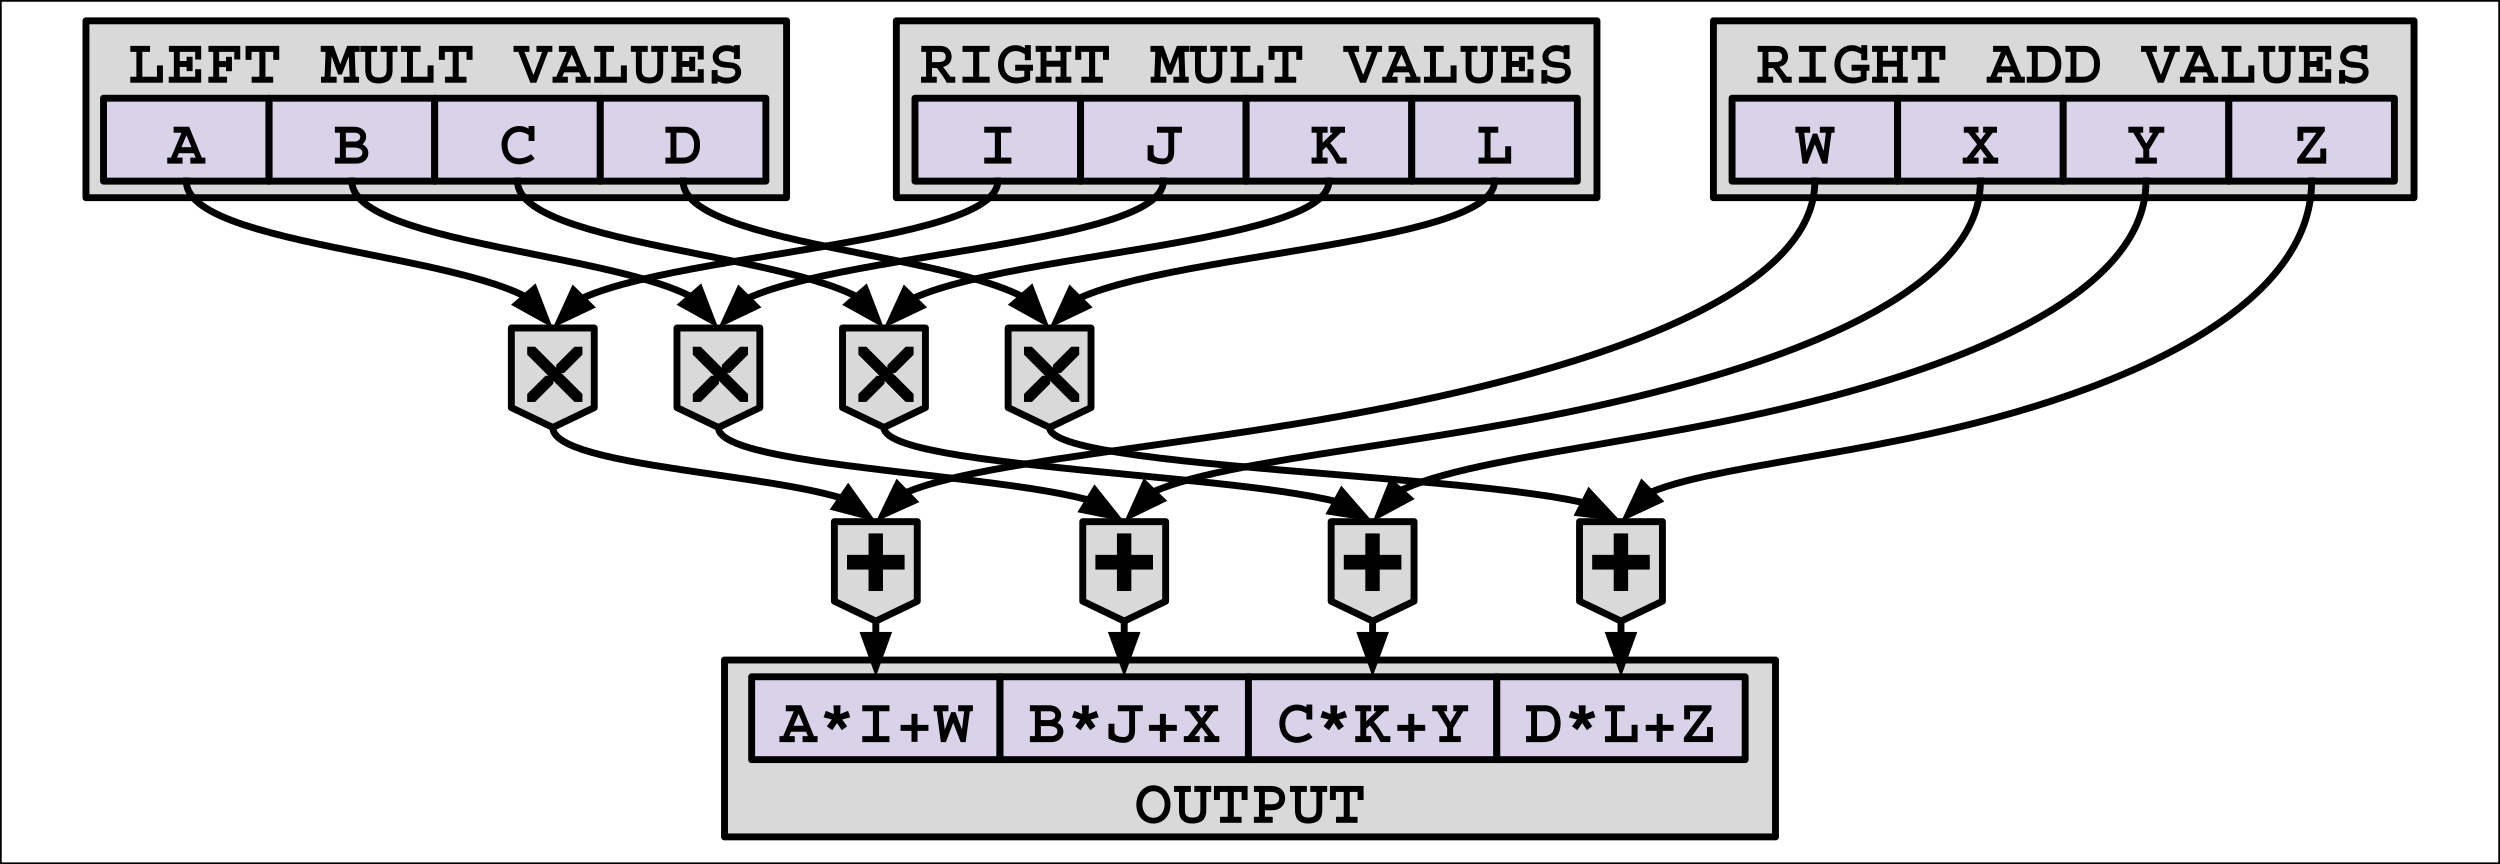 <svg version="1.1" viewBox="0.0 0.0 723.874 250.205" fill="none" stroke="none" stroke-linecap="square" stroke-miterlimit="10" xmlns:xlink="http://www.w3.org/1999/xlink" xmlns="http://www.w3.org/2000/svg"><rect x="0.0" y="0.0" width="723.874" height="250.205" fill="#808080" stroke="none"/><clipPath id="p.0"><path d="m0 0l723.874 0l0 250.205l-723.874 0l0 -250.205z" clip-rule="nonzero"/></clipPath><g clip-path="url(#p.0)"><path fill="#000000" fill-opacity="0.0" d="m0 0l723.874 0l0 250.205l-723.874 0z" fill-rule="evenodd"/><path fill="#ffffff" d="m0 0l723.874 0l0 250.205l-723.874 0z" fill-rule="evenodd"/><path stroke="#000000" stroke-width="1.0" stroke-linejoin="round" stroke-linecap="butt" d="m0 0l723.874 0l0 250.205l-723.874 0z" fill-rule="evenodd"/><path fill="#d9d9d9" d="m209.78 191.113l304.315 0l0 51.213l-304.315 0z" fill-rule="evenodd"/><path stroke="#000000" stroke-width="2.0" stroke-linejoin="round" stroke-linecap="butt" d="m209.78 191.113l304.315 0l0 51.213l-304.315 0z" fill-rule="evenodd"/><path fill="#000000" d="m338.918 232.933q0 1.766 -0.719 3.016q-0.703 1.25 -1.844 1.891q-1.141 0.625 -2.359 0.625q-1.344 0 -2.484 -0.656q-1.141 -0.656 -1.812 -1.906q-0.672 -1.25 -0.672 -2.938q0 -1.531 0.625 -2.812q0.641 -1.297 1.766 -2.031q1.141 -0.75 2.578 -0.75q1.453 0 2.578 0.766q1.125 0.766 1.734 2.031q0.609 1.266 0.609 2.766zm-4.922 3.844q1.0 0 1.719 -0.547q0.734 -0.562 1.109 -1.469q0.391 -0.906 0.391 -1.906q0 -0.938 -0.391 -1.797q-0.375 -0.875 -1.109 -1.406q-0.734 -0.547 -1.75 -0.547q-0.906 0 -1.641 0.531q-0.734 0.531 -1.141 1.406q-0.406 0.859 -0.406 1.875q0 1.031 0.391 1.922q0.391 0.891 1.125 1.422q0.75 0.516 1.703 0.516zm10.819 -7.469l-1.719 0l0 5.344q0 1.109 0.531 1.594q0.531 0.484 1.656 0.484q1.25 0 1.766 -0.547q0.516 -0.547 0.516 -1.859l0 -5.016l-1.75 0l0 -1.734l4.891 0l0 1.734l-1.422 0l0 5.406q0 0.922 -0.281 1.672q-0.281 0.734 -0.797 1.188q-0.516 0.453 -1.359 0.672q-0.828 0.219 -1.547 0.219q-1.062 0 -1.781 -0.25q-0.703 -0.25 -1.219 -0.766q-0.922 -0.859 -0.922 -2.938l0 -5.203l-1.453 0l0 -1.734l4.891 0l0 1.734zm16.428 2.328l-1.734 0l0 -2.328l-2.266 0l0 7.203l2.25 0l0 1.734l-6.234 0l0 -1.734l2.234 0l0 -7.203l-2.266 0l0 2.328l-1.734 0l0 -4.062l9.75 0l0 4.062zm10.866 -0.469q0 1.0 -0.484 1.781q-0.469 0.781 -1.297 1.219q-0.828 0.438 -1.828 0.438l-2.25 0l0 1.906l2.266 0l0 1.734l-5.453 0l0 -1.734l1.469 0l0 -7.203l-1.453 0l0 -1.734l4.922 0q1.938 0 3.016 0.953q1.094 0.953 1.094 2.641zm-1.719 -0.047q0 -0.828 -0.609 -1.312q-0.609 -0.5 -1.781 -0.5l-1.75 0l0 3.562l1.938 0q2.203 0 2.203 -1.75zm8.006 -1.812l-1.719 0l0 5.344q0 1.109 0.531 1.594q0.531 0.484 1.656 0.484q1.25 0 1.766 -0.547q0.516 -0.547 0.516 -1.859l0 -5.016l-1.75 0l0 -1.734l4.891 0l0 1.734l-1.422 0l0 5.406q0 0.922 -0.281 1.672q-0.281 0.734 -0.797 1.188q-0.516 0.453 -1.359 0.672q-0.828 0.219 -1.547 0.219q-1.062 0 -1.781 -0.25q-0.703 -0.25 -1.219 -0.766q-0.922 -0.859 -0.922 -2.938l0 -5.203l-1.453 0l0 -1.734l4.891 0l0 1.734zm16.428 2.328l-1.734 0l0 -2.328l-2.266 0l0 7.203l2.25 0l0 1.734l-6.234 0l0 -1.734l2.234 0l0 -7.203l-2.266 0l0 2.328l-1.734 0l0 -4.062l9.75 0l0 4.062z" fill-rule="nonzero"/><path fill="#d9d9d9" d="m259.535 6.029l202.866 0l0 51.213l-202.866 0z" fill-rule="evenodd"/><path stroke="#000000" stroke-width="2.0" stroke-linejoin="round" stroke-linecap="butt" d="m259.535 6.029l202.866 0l0 51.213l-202.866 0z" fill-rule="evenodd"/><path fill="#000000" d="m275.54 16.418q0 1.125 -0.641 1.891q-0.625 0.766 -1.844 1.062l2.156 2.844l1.391 0l0 1.734l-2.5 0q-0.422 -0.953 -1.125 -1.922l-1.672 -2.312l-1.438 0l0 2.5l1.375 0l0 1.734l-4.562 0l0 -1.734l1.469 0l0 -7.203l-1.391 0l0 -1.734l5.328 0q1.781 0 2.609 0.922q0.844 0.906 0.844 2.219zm-1.703 0.016q0 -0.719 -0.406 -1.062q-0.406 -0.359 -1.172 -0.359l-2.391 0l0 2.969l1.797 0q1.094 0 1.625 -0.375q0.547 -0.391 0.547 -1.172zm12.725 -1.422l-3.016 0l0 7.203l3.016 0l0 1.734l-7.875 0l0 -1.734l3.078 0l0 -7.203l-3.078 0l0 -1.734l7.875 0l0 1.734zm10.178 -1.078l0 -0.859l1.734 0l0 4.359l-1.734 0l0 -1.719q-0.875 -0.547 -1.453 -0.734q-0.562 -0.203 -1.219 -0.203q-0.938 0 -1.703 0.484q-0.766 0.484 -1.203 1.375q-0.438 0.875 -0.438 2.047q0 1.781 0.922 2.781q0.922 0.984 2.688 0.984q0.594 0 0.969 -0.031q0.391 -0.047 1.281 -0.281l0 -1.656l-2.641 0l0 -1.734l5.172 0l0 1.734l-0.828 0l0 2.734q-2.328 0.953 -3.953 0.953q-1.516 0 -2.734 -0.672q-1.219 -0.672 -1.922 -1.891q-0.703 -1.219 -0.703 -2.844q0 -1.656 0.656 -2.953q0.672 -1.297 1.828 -2.016q1.156 -0.719 2.594 -0.719q0.766 0 1.359 0.188q0.594 0.188 1.328 0.672zm7.741 1.078l-1.484 0l0 2.578l4.078 0l0 -2.578l-1.453 0l0 -1.734l4.578 0l0 1.734l-1.406 0l0 7.203l1.406 0l0 1.734l-4.578 0l0 -1.734l1.453 0l0 -2.891l-4.078 0l0 2.891l1.484 0l0 1.734l-4.609 0l0 -1.734l1.422 0l0 -7.203l-1.422 0l0 -1.734l4.609 0l0 1.734zm16.616 2.328l-1.734 0l0 -2.328l-2.266 0l0 7.203l2.25 0l0 1.734l-6.234 0l0 -1.734l2.234 0l0 -7.203l-2.266 0l0 2.328l-1.734 0l0 -4.062l9.75 0l0 4.062zm17.653 1.25l2.016 -5.312l3.641 0l0 1.734l-1.453 0l0.25 7.203l1.0 0l0 1.734l-4.453 0l0 -1.734l1.734 0l-0.266 -5.891l-1.969 5.25l-1.109 0l-1.891 -5.297l-0.297 5.938l1.766 0l0 1.734l-4.531 0l0 -1.734l1.031 0l0.297 -7.203l-1.406 0l0 -1.734l3.719 0l1.922 5.312zm10.694 -3.578l-1.719 0l0 5.344q0 1.109 0.531 1.594q0.531 0.484 1.656 0.484q1.25 0 1.766 -0.547q0.516 -0.547 0.516 -1.859l0 -5.016l-1.75 0l0 -1.734l4.891 0l0 1.734l-1.422 0l0 5.406q0 0.922 -0.281 1.672q-0.281 0.734 -0.797 1.188q-0.516 0.453 -1.359 0.672q-0.828 0.219 -1.547 0.219q-1.062 0 -1.781 -0.25q-0.703 -0.25 -1.219 -0.766q-0.922 -0.859 -0.922 -2.938l0 -5.203l-1.453 0l0 -1.734l4.891 0l0 1.734zm12.6 0l-2.234 0l0 7.203l4.234 0l0 -3.281l1.734 0l0 5.016l-9.453 0l0 -1.734l1.766 0l0 -7.203l-1.766 0l0 -1.734l5.719 0l0 1.734zm15.022 2.328l-1.734 0l0 -2.328l-2.266 0l0 7.203l2.25 0l0 1.734l-6.234 0l0 -1.734l2.234 0l0 -7.203l-2.266 0l0 2.328l-1.734 0l0 -4.062l9.75 0l0 4.062zm16.466 -2.328l-1.438 0l2.609 6.688l2.531 -6.688l-1.672 0l0 -1.734l4.609 0l0 1.734l-1.25 0l-3.391 8.938l-1.734 0l-3.484 -8.938l-1.375 0l0 -1.734l4.594 0l0 1.734zm16.694 7.203l1.047 0l0 1.734l-4.359 0l0 -1.734l1.562 0l-0.547 -1.266l-4.328 0l-0.547 1.266l1.609 0l0 1.734l-4.438 0l0 -1.734l1.094 0l3.047 -7.203l-2.297 0l0 -1.734l4.5 0l3.656 8.938zm-2.984 -3.0l-1.453 -3.453l-1.469 3.453l2.922 0zm10.772 -4.203l-2.234 0l0 7.203l4.234 0l0 -3.281l1.734 0l0 5.016l-9.453 0l0 -1.734l1.766 0l0 -7.203l-1.766 0l0 -1.734l5.719 0l0 1.734zm9.788 0l-1.719 0l0 5.344q0 1.109 0.531 1.594q0.531 0.484 1.656 0.484q1.25 0 1.766 -0.547q0.516 -0.547 0.516 -1.859l0 -5.016l-1.75 0l0 -1.734l4.891 0l0 1.734l-1.422 0l0 5.406q0 0.922 -0.281 1.672q-0.281 0.734 -0.797 1.188q-0.516 0.453 -1.359 0.672q-0.828 0.219 -1.547 0.219q-1.062 0 -1.781 -0.25q-0.703 -0.25 -1.219 -0.766q-0.922 -0.859 -0.922 -2.938l0 -5.203l-1.453 0l0 -1.734l4.891 0l0 1.734zm16.209 2.219l-1.734 0l0 -2.219l-4.469 0l0 2.656l1.984 0l0 -1.234l1.734 0l0 4.172l-1.734 0l0 -1.234l-1.984 0l0 2.844l4.469 0l0 -2.172l1.734 0l0 3.906l-9.391 0l0 -1.734l1.484 0l0 -7.203l-1.438 0l0 -1.734l9.344 0l0 3.953zm8.741 -3.734l0 -0.422l1.719 0l0 4.016l-1.719 0l0 -1.797q-1.094 -0.5 -2.031 -0.5q-1.016 0 -1.703 0.5q-0.672 0.5 -0.672 1.188q0 0.609 0.391 0.922q0.391 0.297 0.953 0.406q0.562 0.109 1.562 0.203l0.719 0.078q1.344 0.172 2.109 0.875q0.766 0.688 0.766 1.922q0 0.984 -0.562 1.734q-0.547 0.75 -1.516 1.172q-0.953 0.406 -2.156 0.406q-0.656 0 -1.25 -0.156q-0.594 -0.156 -1.344 -0.516l0 0.672l-1.719 0l0 -3.906l1.719 0l0 1.422q1.266 0.766 2.609 0.766q1.219 0 1.875 -0.406q0.656 -0.422 0.656 -1.188q0 -0.656 -0.516 -0.953q-0.516 -0.297 -1.766 -0.312q-2.094 -0.031 -3.188 -0.891q-1.094 -0.859 -1.094 -2.25q0 -0.875 0.516 -1.656q0.516 -0.797 1.438 -1.266q0.922 -0.484 2.109 -0.484q1.156 0 2.094 0.422z" fill-rule="nonzero"/><path fill="#d9d9d9" d="m24.89 6.029l202.866 0l0 51.213l-202.866 0z" fill-rule="evenodd"/><path stroke="#000000" stroke-width="2.0" stroke-linejoin="round" stroke-linecap="butt" d="m24.89 6.029l202.866 0l0 51.213l-202.866 0z" fill-rule="evenodd"/><path fill="#000000" d="m43.445 15.011l-2.234 0l0 7.203l4.234 0l0 -3.281l1.734 0l0 5.016l-9.453 0l0 -1.734l1.766 0l0 -7.203l-1.766 0l0 -1.734l5.719 0l0 1.734zm14.803 2.219l-1.734 0l0 -2.219l-4.469 0l0 2.656l1.984 0l0 -1.234l1.734 0l0 4.172l-1.734 0l0 -1.234l-1.984 0l0 2.844l4.469 0l0 -2.172l1.734 0l0 3.906l-9.391 0l0 -1.734l1.484 0l0 -7.203l-1.438 0l0 -1.734l9.344 0l0 3.953zm11.319 -0.016l-1.734 0l0 -2.203l-4.375 0l0 2.672l1.984 0l0 -1.234l1.719 0l0 4.172l-1.719 0l0 -1.203l-1.984 0l0 2.797l2.281 0l0 1.734l-5.406 0l0 -1.734l1.406 0l0 -7.203l-1.391 0l0 -1.734l9.219 0l0 3.938zm11.288 0.125l-1.734 0l0 -2.328l-2.266 0l0 7.203l2.25 0l0 1.734l-6.234 0l0 -1.734l2.234 0l0 -7.203l-2.266 0l0 2.328l-1.734 0l0 -4.062l9.75 0l0 4.062zm17.653 1.25l2.016 -5.312l3.641 0l0 1.734l-1.453 0l0.25 7.203l1.0 0l0 1.734l-4.453 0l0 -1.734l1.734 0l-0.266 -5.891l-1.969 5.25l-1.109 0l-1.891 -5.297l-0.297 5.938l1.766 0l0 1.734l-4.531 0l0 -1.734l1.031 0l0.297 -7.203l-1.406 0l0 -1.734l3.719 0l1.922 5.312zm10.694 -3.578l-1.719 0l0 5.344q0 1.109 0.531 1.594q0.531 0.484 1.656 0.484q1.25 0 1.766 -0.547q0.516 -0.547 0.516 -1.859l0 -5.016l-1.75 0l0 -1.734l4.891 0l0 1.734l-1.422 0l0 5.406q0 0.922 -0.281 1.672q-0.281 0.734 -0.797 1.188q-0.516 0.453 -1.359 0.672q-0.828 0.219 -1.547 0.219q-1.062 0 -1.781 -0.25q-0.703 -0.25 -1.219 -0.766q-0.922 -0.859 -0.922 -2.938l0 -5.203l-1.453 0l0 -1.734l4.891 0l0 1.734zm12.6 0l-2.234 0l0 7.203l4.234 0l0 -3.281l1.734 0l0 5.016l-9.453 0l0 -1.734l1.766 0l0 -7.203l-1.766 0l0 -1.734l5.719 0l0 1.734zm15.022 2.328l-1.734 0l0 -2.328l-2.266 0l0 7.203l2.25 0l0 1.734l-6.234 0l0 -1.734l2.234 0l0 -7.203l-2.266 0l0 2.328l-1.734 0l0 -4.062l9.75 0l0 4.062zm16.466 -2.328l-1.438 0l2.609 6.688l2.531 -6.688l-1.672 0l0 -1.734l4.609 0l0 1.734l-1.25 0l-3.391 8.938l-1.734 0l-3.484 -8.938l-1.375 0l0 -1.734l4.594 0l0 1.734zm16.694 7.203l1.047 0l0 1.734l-4.359 0l0 -1.734l1.562 0l-0.547 -1.266l-4.328 0l-0.547 1.266l1.609 0l0 1.734l-4.438 0l0 -1.734l1.094 0l3.047 -7.203l-2.297 0l0 -1.734l4.5 0l3.656 8.938zm-2.984 -3.0l-1.453 -3.453l-1.469 3.453l2.922 0zm10.772 -4.203l-2.234 0l0 7.203l4.234 0l0 -3.281l1.734 0l0 5.016l-9.453 0l0 -1.734l1.766 0l0 -7.203l-1.766 0l0 -1.734l5.719 0l0 1.734zm9.788 0l-1.719 0l0 5.344q0 1.109 0.531 1.594q0.531 0.484 1.656 0.484q1.25 0 1.766 -0.547q0.516 -0.547 0.516 -1.859l0 -5.016l-1.75 0l0 -1.734l4.891 0l0 1.734l-1.422 0l0 5.406q0 0.922 -0.281 1.672q-0.281 0.734 -0.797 1.188q-0.516 0.453 -1.359 0.672q-0.828 0.219 -1.547 0.219q-1.062 0 -1.781 -0.25q-0.703 -0.25 -1.219 -0.766q-0.922 -0.859 -0.922 -2.938l0 -5.203l-1.453 0l0 -1.734l4.891 0l0 1.734zm16.209 2.219l-1.734 0l0 -2.219l-4.469 0l0 2.656l1.984 0l0 -1.234l1.734 0l0 4.172l-1.734 0l0 -1.234l-1.984 0l0 2.844l4.469 0l0 -2.172l1.734 0l0 3.906l-9.391 0l0 -1.734l1.484 0l0 -7.203l-1.438 0l0 -1.734l9.344 0l0 3.953zm8.741 -3.734l0 -0.422l1.719 0l0 4.016l-1.719 0l0 -1.797q-1.094 -0.5 -2.031 -0.5q-1.016 0 -1.703 0.5q-0.672 0.5 -0.672 1.188q0 0.609 0.391 0.922q0.391 0.297 0.953 0.406q0.562 0.109 1.562 0.203l0.719 0.078q1.344 0.172 2.109 0.875q0.766 0.688 0.766 1.922q0 0.984 -0.562 1.734q-0.547 0.75 -1.516 1.172q-0.953 0.406 -2.156 0.406q-0.656 0 -1.25 -0.156q-0.594 -0.156 -1.344 -0.516l0 0.672l-1.719 0l0 -3.906l1.719 0l0 1.422q1.266 0.766 2.609 0.766q1.219 0 1.875 -0.406q0.656 -0.422 0.656 -1.188q0 -0.656 -0.516 -0.953q-0.516 -0.297 -1.766 -0.312q-2.094 -0.031 -3.188 -0.891q-1.094 -0.859 -1.094 -2.25q0 -0.875 0.516 -1.656q0.516 -0.797 1.438 -1.266q0.922 -0.484 2.109 -0.484q1.156 0 2.094 0.422z" fill-rule="nonzero"/><path fill="#d9d2e9" d="m29.974 28.444l47.937 0l0 24.0l-47.937 0z" fill-rule="evenodd"/><path stroke="#000000" stroke-width="2.0" stroke-linejoin="round" stroke-linecap="butt" d="m29.974 28.444l47.937 0l0 24.0l-47.937 0z" fill-rule="evenodd"/><path fill="#000000" d="m58.424 45.629l1.047 0l0 1.734l-4.359 0l0 -1.734l1.562 0l-0.547 -1.266l-4.328 0l-0.547 1.266l1.609 0l0 1.734l-4.438 0l0 -1.734l1.094 0l3.047 -7.203l-2.297 0l0 -1.734l4.5 0l3.656 8.938zm-2.984 -3.0l-1.453 -3.453l-1.469 3.453l2.922 0z" fill-rule="nonzero"/><path fill="#d9d2e9" d="m77.921 28.444l47.937 0l0 24.0l-47.937 0z" fill-rule="evenodd"/><path stroke="#000000" stroke-width="2.0" stroke-linejoin="round" stroke-linecap="butt" d="m77.921 28.444l47.937 0l0 24.0l-47.937 0z" fill-rule="evenodd"/><path fill="#000000" d="m106.012 39.598q0 0.641 -0.281 1.203q-0.266 0.562 -0.781 0.969q0.984 0.562 1.344 1.188q0.359 0.625 0.359 1.391q0 0.875 -0.469 1.562q-0.453 0.688 -1.234 1.078q-0.781 0.375 -1.766 0.375l-6.219 0l0 -1.734l1.453 0l0 -7.203l-1.453 0l0 -1.734l5.5 0q1.609 0 2.578 0.812q0.969 0.812 0.969 2.094zm-1.703 0.062q0 -0.547 -0.453 -0.891q-0.453 -0.344 -1.188 -0.344l-2.531 0l0 2.562l2.422 0q0.719 0 1.234 -0.344q0.516 -0.359 0.516 -0.984zm0.625 4.562q0 -0.734 -0.656 -1.109q-0.656 -0.391 -1.891 -0.391l-2.25 0l0 2.906l3.094 0q0.672 0 1.188 -0.375q0.516 -0.375 0.516 -1.031z" fill-rule="nonzero"/><path fill="#d9d2e9" d="m125.869 28.444l47.937 0l0 24.0l-47.937 0z" fill-rule="evenodd"/><path stroke="#000000" stroke-width="2.0" stroke-linejoin="round" stroke-linecap="butt" d="m125.869 28.444l47.937 0l0 24.0l-47.937 0z" fill-rule="evenodd"/><path fill="#000000" d="m153.053 37.27l0 -0.781l1.703 0l0 4.344l-1.703 0l0 -1.766q-1.391 -0.875 -2.734 -0.875q-0.891 0 -1.672 0.453q-0.766 0.453 -1.234 1.312q-0.469 0.859 -0.469 2.031q0 1.75 0.906 2.812q0.906 1.062 2.516 1.062q0.797 0 1.672 -0.297q0.891 -0.312 1.734 -0.906l1.047 1.266q-0.797 0.75 -2.125 1.203q-1.328 0.453 -2.297 0.453q-2.391 0 -3.859 -1.719q-0.625 -0.703 -0.984 -1.797q-0.344 -1.094 -0.344 -2.094q0 -1.562 0.672 -2.812q0.672 -1.25 1.828 -1.953q1.156 -0.719 2.594 -0.719q0.781 0 1.5 0.219q0.734 0.203 1.25 0.562z" fill-rule="nonzero"/><path fill="#d9d2e9" d="m173.816 28.444l47.937 0l0 24.0l-47.937 0z" fill-rule="evenodd"/><path stroke="#000000" stroke-width="2.0" stroke-linejoin="round" stroke-linecap="butt" d="m173.816 28.444l47.937 0l0 24.0l-47.937 0z" fill-rule="evenodd"/><path fill="#000000" d="m202.688 41.817q0 2.75 -1.344 4.156q-1.344 1.391 -3.781 1.391l-4.891 0l0 -1.734l1.469 0l0 -7.203l-1.469 0l0 -1.734l5.375 0q1.484 0 2.531 0.672q1.047 0.656 1.578 1.812q0.531 1.156 0.531 2.641zm-1.719 0.078q0 -1.656 -0.781 -2.562q-0.781 -0.906 -2.141 -0.906l-2.188 0l0 7.203l2.062 0q1.266 0 2.156 -0.875q0.891 -0.875 0.891 -2.859z" fill-rule="nonzero"/><path fill="#d9d2e9" d="m264.934 28.444l47.937 0l0 24.0l-47.937 0z" fill-rule="evenodd"/><path stroke="#000000" stroke-width="2.0" stroke-linejoin="round" stroke-linecap="butt" d="m264.934 28.444l47.937 0l0 24.0l-47.937 0z" fill-rule="evenodd"/><path fill="#000000" d="m292.853 38.426l-3.016 0l0 7.203l3.016 0l0 1.734l-7.875 0l0 -1.734l3.078 0l0 -7.203l-3.078 0l0 -1.734l7.875 0l0 1.734z" fill-rule="nonzero"/><path fill="#d9d2e9" d="m312.882 28.444l47.937 0l0 24.0l-47.937 0z" fill-rule="evenodd"/><path stroke="#000000" stroke-width="2.0" stroke-linejoin="round" stroke-linecap="butt" d="m312.882 28.444l47.937 0l0 24.0l-47.937 0z" fill-rule="evenodd"/><path fill="#000000" d="m342.238 38.426l-2.25 0l0 5.516q0 0.984 -0.234 1.656q-0.234 0.672 -0.719 1.094q-0.531 0.469 -1.062 0.672q-0.531 0.219 -1.406 0.219q-0.953 0 -2.062 -0.312q-1.109 -0.328 -2.219 -0.938l0 -4.281l1.734 0l0 2.047q0 1.016 0.625 1.359q0.422 0.25 0.953 0.344q0.547 0.094 0.953 0.094q0.938 0 1.328 -0.453q0.406 -0.453 0.406 -1.641l0 -5.375l-3.281 0l0 -1.734l7.234 0l0 1.734z" fill-rule="nonzero"/><path fill="#d9d2e9" d="m360.829 28.444l47.937 0l0 24.0l-47.937 0z" fill-rule="evenodd"/><path stroke="#000000" stroke-width="2.0" stroke-linejoin="round" stroke-linecap="butt" d="m360.829 28.444l47.937 0l0 24.0l-47.937 0z" fill-rule="evenodd"/><path fill="#000000" d="m384.404 38.426l-1.453 0l0 2.891l3.0 -2.891l-0.766 0l0 -1.734l4.266 0l0 1.734l-1.203 0l-3.094 3.0q1.719 2.0 2.891 4.203l1.891 0l0 1.734l-2.828 0q-0.578 -1.219 -1.422 -2.531q-0.828 -1.312 -1.688 -2.297l-1.047 1.0l0 2.094l1.453 0l0 1.734l-4.641 0l0 -1.734l1.469 0l0 -7.203l-1.469 0l0 -1.734l4.641 0l0 1.734z" fill-rule="nonzero"/><path fill="#d9d2e9" d="m408.777 28.444l47.937 0l0 24.0l-47.937 0z" fill-rule="evenodd"/><path stroke="#000000" stroke-width="2.0" stroke-linejoin="round" stroke-linecap="butt" d="m408.777 28.444l47.937 0l0 24.0l-47.937 0z" fill-rule="evenodd"/><path fill="#000000" d="m433.82 38.426l-2.234 0l0 7.203l4.234 0l0 -3.281l1.734 0l0 5.016l-9.453 0l0 -1.734l1.766 0l0 -7.203l-1.766 0l0 -1.734l5.719 0l0 1.734z" fill-rule="nonzero"/><path fill="#d9d2e9" d="m217.642 195.955l71.906 0l0 24.0l-71.906 0z" fill-rule="evenodd"/><path stroke="#000000" stroke-width="2.0" stroke-linejoin="round" stroke-linecap="butt" d="m217.642 195.955l71.906 0l0 24.0l-71.906 0z" fill-rule="evenodd"/><path fill="#000000" d="m235.688 213.141l1.047 0l0 1.734l-4.359 0l0 -1.734l1.562 0l-0.547 -1.266l-4.328 0l-0.547 1.266l1.609 0l0 1.734l-4.438 0l0 -1.734l1.094 0l3.047 -7.203l-2.297 0l0 -1.734l4.5 0l3.656 8.938zm-2.984 -3.0l-1.453 -3.453l-1.469 3.453l2.922 0zm10.569 -3.406l2.281 -0.906l0.641 1.859l-2.344 0.641l1.438 1.953l-1.547 1.141l-1.375 -2.062l-1.406 2.078l-1.547 -1.141l1.453 -1.969l-2.391 -0.609l0.656 -1.891l2.312 0.906l-0.109 -2.5l2.047 0l-0.109 2.5zm14.272 -0.797l-3.016 0l0 7.203l3.016 0l0 1.734l-7.875 0l0 -1.734l3.078 0l0 -7.203l-3.078 0l0 -1.734l7.875 0l0 1.734zm8.116 3.953l3.172 0l0 1.734l-3.172 0l0 3.188l-1.734 0l0 -3.188l-3.172 0l0 -1.734l3.172 0l0 -3.188l1.734 0l0 3.188zm8.959 -3.953l-1.719 0l0.656 5.344l1.859 -5.094l1.234 0l1.891 5.047l0.625 -5.297l-1.734 0l0 -1.734l4.266 0l0 1.734l-0.891 0l-1.203 8.938l-1.453 0l-2.156 -5.594l-2.109 5.594l-1.469 0l-1.188 -8.938l-0.875 0l0 -1.734l4.266 0l0 1.734z" fill-rule="nonzero"/><path fill="#d9d2e9" d="m289.563 195.955l71.906 0l0 24.0l-71.906 0z" fill-rule="evenodd"/><path stroke="#000000" stroke-width="2.0" stroke-linejoin="round" stroke-linecap="butt" d="m289.563 195.955l71.906 0l0 24.0l-71.906 0z" fill-rule="evenodd"/><path fill="#000000" d="m307.25 207.11q0 0.641 -0.281 1.203q-0.266 0.562 -0.781 0.969q0.984 0.562 1.344 1.188q0.359 0.625 0.359 1.391q0 0.875 -0.469 1.562q-0.453 0.688 -1.234 1.078q-0.781 0.375 -1.766 0.375l-6.219 0l0 -1.734l1.453 0l0 -7.203l-1.453 0l0 -1.734l5.5 0q1.609 0 2.578 0.812q0.969 0.812 0.969 2.094zm-1.703 0.062q0 -0.547 -0.453 -0.891q-0.453 -0.344 -1.188 -0.344l-2.531 0l0 2.562l2.422 0q0.719 0 1.234 -0.344q0.516 -0.359 0.516 -0.984zm0.625 4.562q0 -0.734 -0.656 -1.109q-0.656 -0.391 -1.891 -0.391l-2.25 0l0 2.906l3.094 0q0.672 0 1.188 -0.375q0.516 -0.375 0.516 -1.031zm9.022 -5.0l2.281 -0.906l0.641 1.859l-2.344 0.641l1.438 1.953l-1.547 1.141l-1.375 -2.062l-1.406 2.078l-1.547 -1.141l1.453 -1.969l-2.391 -0.609l0.656 -1.891l2.312 0.906l-0.109 -2.5l2.047 0l-0.109 2.5zm15.709 -0.797l-2.25 0l0 5.516q0 0.984 -0.234 1.656q-0.234 0.672 -0.719 1.094q-0.531 0.469 -1.062 0.672q-0.531 0.219 -1.406 0.219q-0.953 0 -2.062 -0.312q-1.109 -0.328 -2.219 -0.938l0 -4.281l1.734 0l0 2.047q0 1.016 0.625 1.359q0.422 0.25 0.953 0.344q0.547 0.094 0.953 0.094q0.938 0 1.328 -0.453q0.406 -0.453 0.406 -1.641l0 -5.375l-3.281 0l0 -1.734l7.234 0l0 1.734zm6.678 3.953l3.172 0l0 1.734l-3.172 0l0 3.188l-1.734 0l0 -3.188l-3.172 0l0 -1.734l3.172 0l0 -3.188l1.734 0l0 3.188zm9.756 -3.953l-0.969 0l1.594 2.047l1.547 -2.047l-0.828 0l0 -1.734l4.016 0l0 1.734l-1.234 0l-2.547 3.359l2.922 3.844l1.203 0l0 1.734l-4.328 0l0 -1.734l1.109 0l-1.922 -2.562l-1.969 2.562l1.438 0l0 1.734l-4.594 0l0 -1.734l1.188 0l2.969 -3.844l-2.594 -3.359l-1.25 0l0 -1.734l4.25 0l0 1.734z" fill-rule="nonzero"/><path fill="#d9d2e9" d="m361.484 195.955l71.905 0l0 24.0l-71.905 0z" fill-rule="evenodd"/><path stroke="#000000" stroke-width="2.0" stroke-linejoin="round" stroke-linecap="butt" d="m361.484 195.955l71.905 0l0 24.0l-71.905 0z" fill-rule="evenodd"/><path fill="#000000" d="m378.265 204.782l0 -0.781l1.703 0l0 4.344l-1.703 0l0 -1.766q-1.391 -0.875 -2.734 -0.875q-0.891 0 -1.672 0.453q-0.766 0.453 -1.234 1.312q-0.469 0.859 -0.469 2.031q0 1.75 0.906 2.812q0.906 1.062 2.516 1.062q0.797 0 1.672 -0.297q0.891 -0.312 1.734 -0.906l1.047 1.266q-0.797 0.75 -2.125 1.203q-1.328 0.453 -2.297 0.453q-2.391 0 -3.859 -1.719q-0.625 -0.703 -0.984 -1.797q-0.344 -1.094 -0.344 -2.094q0 -1.562 0.672 -2.812q0.672 -1.25 1.828 -1.953q1.156 -0.719 2.594 -0.719q0.781 0 1.5 0.219q0.734 0.203 1.25 0.562zm8.85 1.953l2.281 -0.906l0.641 1.859l-2.344 0.641l1.438 1.953l-1.547 1.141l-1.375 -2.062l-1.406 2.078l-1.547 -1.141l1.453 -1.969l-2.391 -0.609l0.656 -1.891l2.312 0.906l-0.109 -2.5l2.047 0l-0.109 2.5zm9.928 -0.797l-1.453 0l0 2.891l3.0 -2.891l-0.766 0l0 -1.734l4.266 0l0 1.734l-1.203 0l-3.094 3.0q1.719 2.0 2.891 4.203l1.891 0l0 1.734l-2.828 0q-0.578 -1.219 -1.422 -2.531q-0.828 -1.312 -1.688 -2.297l-1.047 1.0l0 2.094l1.453 0l0 1.734l-4.641 0l0 -1.734l1.469 0l0 -7.203l-1.469 0l0 -1.734l4.641 0l0 1.734zm12.459 3.953l3.172 0l0 1.734l-3.172 0l0 3.188l-1.734 0l0 -3.188l-3.172 0l0 -1.734l3.172 0l0 -3.188l1.734 0l0 3.188zm9.506 -3.953l-0.969 0l1.875 3.156l1.906 -3.156l-1.016 0l0 -1.734l4.297 0l0 1.734l-1.438 0l-2.906 4.812l0 2.391l2.219 0l0 1.734l-6.219 0l0 -1.734l2.266 0l0 -2.391l-2.906 -4.812l-1.406 0l0 -1.734l4.297 0l0 1.734z" fill-rule="nonzero"/><path fill="#d9d2e9" d="m433.405 195.955l71.906 0l0 24.0l-71.906 0z" fill-rule="evenodd"/><path stroke="#000000" stroke-width="2.0" stroke-linejoin="round" stroke-linecap="butt" d="m433.405 195.955l71.906 0l0 24.0l-71.906 0z" fill-rule="evenodd"/><path fill="#000000" d="m451.874 209.328q0 2.75 -1.344 4.156q-1.344 1.391 -3.781 1.391l-4.891 0l0 -1.734l1.469 0l0 -7.203l-1.469 0l0 -1.734l5.375 0q1.484 0 2.531 0.672q1.047 0.656 1.578 1.812q0.531 1.156 0.531 2.641zm-1.719 0.078q0 -1.656 -0.781 -2.562q-0.781 -0.906 -2.141 -0.906l-2.188 0l0 7.203l2.062 0q1.266 0 2.156 -0.875q0.891 -0.875 0.891 -2.859zm8.881 -2.672l2.281 -0.906l0.641 1.859l-2.344 0.641l1.438 1.953l-1.547 1.141l-1.375 -2.062l-1.406 2.078l-1.547 -1.141l1.453 -1.969l-2.391 -0.609l0.656 -1.891l2.312 0.906l-0.109 -2.5l2.047 0l-0.109 2.5zm11.397 -0.797l-2.234 0l0 7.203l4.234 0l0 -3.281l1.734 0l0 5.016l-9.453 0l0 -1.734l1.766 0l0 -7.203l-1.766 0l0 -1.734l5.719 0l0 1.734zm10.991 3.953l3.172 0l0 1.734l-3.172 0l0 3.188l-1.734 0l0 -3.188l-3.172 0l0 -1.734l3.172 0l0 -3.188l1.734 0l0 3.188zm14.147 -4.453l-5.688 7.703l4.375 0l0 -2.625l1.719 0l0 4.359l-8.406 0l0 -1.328l5.609 -7.609l-3.828 0l0 2.359l-1.703 0l0 -4.094l7.922 0l0 1.234z" fill-rule="nonzero"/><path fill="#d9d9d9" d="m148.063 94.974l24.0 0l0 23.04l-12.0 5.76l-12.0 -5.76z" fill-rule="evenodd"/><path stroke="#000000" stroke-width="2.0" stroke-linejoin="round" stroke-linecap="butt" d="m148.063 94.974l24.0 0l0 23.04l-12.0 5.76l-12.0 -5.76z" fill-rule="evenodd"/><path fill="#000000" d="m152.653 102.702l0 -2.297l2.297 0l13.688 13.672l0 2.297l-2.312 0l-13.672 -13.672zm2.297 13.672l-2.297 0l0 -2.297l5.281 -5.266l2.281 0l0 2.297l-5.266 5.266zm8.406 -8.391l-2.297 0l0 -2.312l5.266 -5.266l2.312 0l0 2.297l-5.281 5.281z" fill-rule="nonzero"/><path fill="#000000" fill-opacity="0.0" d="m288.903 52.444c0 10.632 -32.213 15.95 -64.425 21.265c-32.213 5.315 -64.425 10.627 -64.425 21.255" fill-rule="evenodd"/><path stroke="#000000" stroke-width="2.0" stroke-linejoin="round" stroke-linecap="butt" d="m288.903 52.444c0 10.632 -32.213 15.95 -64.425 21.265c-16.106 2.657 -32.213 5.314 -44.292 8.635c-3.02 0.83 -5.788 1.702 -8.242 2.626c-1.227 0.462 -2.375 0.937 -3.437 1.426l-0.036 0.017" fill-rule="evenodd"/><path fill="#000000" stroke="#000000" stroke-width="2.0" stroke-linecap="butt" d="m166.117 84.094l-4.013 8.786l8.721 -4.15z" fill-rule="evenodd"/><path fill="#000000" fill-opacity="0.0" d="m53.942 52.444c0 10.632 26.528 15.95 53.055 21.265c26.528 5.315 53.055 10.627 53.055 21.255" fill-rule="evenodd"/><path stroke="#000000" stroke-width="2.0" stroke-linejoin="round" stroke-linecap="butt" d="m53.942 52.444c0 10.632 26.528 15.95 53.055 21.265c13.264 2.657 26.528 5.314 36.475 8.635c2.487 0.83 4.767 1.702 6.787 2.626c0.505 0.231 0.994 0.465 1.466 0.703c0.118 0.059 0.235 0.119 0.351 0.179l0.104 0.055" fill-rule="evenodd"/><path fill="#000000" stroke="#000000" stroke-width="2.0" stroke-linecap="butt" d="m149.688 88.072l8.447 4.684l-3.46 -9.018z" fill-rule="evenodd"/><path fill="#000000" fill-opacity="0.0" d="m160.063 123.774c0 6.817 23.386 10.225 46.772 13.635c23.386 3.409 46.772 6.82 46.772 13.641" fill-rule="evenodd"/><path stroke="#000000" stroke-width="2.0" stroke-linejoin="round" stroke-linecap="butt" d="m160.063 123.774c0 6.817 23.386 10.225 46.772 13.635c11.693 1.705 23.386 3.41 32.156 5.541c1.096 0.266 2.147 0.54 3.146 0.82c0.5 0.14 0.986 0.282 1.459 0.427l0.132 0.041" fill-rule="evenodd"/><path fill="#000000" stroke="#000000" stroke-width="2.0" stroke-linecap="butt" d="m241.852 146.957l9.347 2.432l-5.597 -7.872z" fill-rule="evenodd"/><path fill="#d9d9d9" d="m196.011 94.974l24.0 0l0 23.04l-12.0 5.76l-12.0 -5.76z" fill-rule="evenodd"/><path stroke="#000000" stroke-width="2.0" stroke-linejoin="round" stroke-linecap="butt" d="m196.011 94.974l24.0 0l0 23.04l-12.0 5.76l-12.0 -5.76z" fill-rule="evenodd"/><path fill="#000000" d="m200.6 102.702l0 -2.297l2.297 0l13.688 13.672l0 2.297l-2.312 0l-13.672 -13.672zm2.297 13.672l-2.297 0l0 -2.297l5.281 -5.266l2.281 0l0 2.297l-5.266 5.266zm8.406 -8.391l-2.297 0l0 -2.312l5.266 -5.266l2.312 0l0 2.297l-5.281 5.281z" fill-rule="nonzero"/><path fill="#d9d9d9" d="m243.958 94.974l24.0 0l0 23.04l-12.0 5.76l-12.0 -5.76z" fill-rule="evenodd"/><path stroke="#000000" stroke-width="2.0" stroke-linejoin="round" stroke-linecap="butt" d="m243.958 94.974l24.0 0l0 23.04l-12.0 5.76l-12.0 -5.76z" fill-rule="evenodd"/><path fill="#000000" d="m248.548 102.702l0 -2.297l2.297 0l13.688 13.672l0 2.297l-2.312 0l-13.672 -13.672zm2.297 13.672l-2.297 0l0 -2.297l5.281 -5.266l2.281 0l0 2.297l-5.266 5.266zm8.406 -8.391l-2.297 0l0 -2.312l5.266 -5.266l2.312 0l0 2.297l-5.281 5.281z" fill-rule="nonzero"/><path fill="#d9d9d9" d="m291.906 94.974l24.0 0l0 23.04l-12.0 5.76l-12.0 -5.76z" fill-rule="evenodd"/><path stroke="#000000" stroke-width="2.0" stroke-linejoin="round" stroke-linecap="butt" d="m291.906 94.974l24.0 0l0 23.04l-12.0 5.76l-12.0 -5.76z" fill-rule="evenodd"/><path fill="#000000" d="m296.495 102.702l0 -2.297l2.297 0l13.688 13.672l0 2.297l-2.312 0l-13.672 -13.672zm2.297 13.672l-2.297 0l0 -2.297l5.281 -5.266l2.281 0l0 2.297l-5.266 5.266zm8.406 -8.391l-2.297 0l0 -2.312l5.266 -5.266l2.312 0l0 2.297l-5.281 5.281z" fill-rule="nonzero"/><path fill="#000000" fill-opacity="0.0" d="m101.89 52.444c0 10.632 26.528 15.95 53.055 21.265c26.528 5.315 53.055 10.627 53.055 21.255" fill-rule="evenodd"/><path stroke="#000000" stroke-width="2.0" stroke-linejoin="round" stroke-linecap="butt" d="m101.89 52.444c0 10.632 26.528 15.95 53.055 21.265c13.264 2.657 26.528 5.314 36.475 8.635c2.487 0.83 4.767 1.702 6.787 2.626c0.505 0.231 0.994 0.465 1.466 0.703c0.118 0.059 0.235 0.119 0.351 0.179l0.104 0.055" fill-rule="evenodd"/><path fill="#000000" stroke="#000000" stroke-width="2.0" stroke-linecap="butt" d="m197.635 88.072l8.447 4.684l-3.46 -9.018z" fill-rule="evenodd"/><path fill="#000000" fill-opacity="0.0" d="m149.837 52.444c0 10.632 26.528 15.95 53.055 21.265c26.528 5.315 53.055 10.627 53.055 21.255" fill-rule="evenodd"/><path stroke="#000000" stroke-width="2.0" stroke-linejoin="round" stroke-linecap="butt" d="m149.837 52.444c0 10.632 26.528 15.95 53.055 21.265c13.264 2.657 26.528 5.314 36.475 8.635c2.487 0.83 4.767 1.702 6.787 2.626c0.505 0.231 0.994 0.465 1.466 0.703c0.118 0.059 0.235 0.119 0.351 0.179l0.104 0.055" fill-rule="evenodd"/><path fill="#000000" stroke="#000000" stroke-width="2.0" stroke-linecap="butt" d="m245.583 88.072l8.447 4.684l-3.46 -9.018z" fill-rule="evenodd"/><path fill="#000000" fill-opacity="0.0" d="m197.785 52.444c0 10.632 26.528 15.95 53.055 21.265c26.528 5.315 53.055 10.627 53.055 21.255" fill-rule="evenodd"/><path stroke="#000000" stroke-width="2.0" stroke-linejoin="round" stroke-linecap="butt" d="m197.785 52.444c0 10.632 26.528 15.95 53.055 21.265c13.264 2.657 26.528 5.314 36.475 8.635c2.487 0.83 4.767 1.702 6.787 2.626c0.505 0.231 0.994 0.465 1.466 0.703c0.118 0.059 0.235 0.119 0.351 0.179l0.104 0.055" fill-rule="evenodd"/><path fill="#000000" stroke="#000000" stroke-width="2.0" stroke-linecap="butt" d="m293.53 88.072l8.447 4.684l-3.46 -9.018z" fill-rule="evenodd"/><path fill="#000000" fill-opacity="0.0" d="m336.85 52.444c0 10.632 -32.213 15.95 -64.425 21.265c-32.213 5.315 -64.425 10.627 -64.425 21.255" fill-rule="evenodd"/><path stroke="#000000" stroke-width="2.0" stroke-linejoin="round" stroke-linecap="butt" d="m336.85 52.444c0 10.632 -32.213 15.95 -64.425 21.265c-16.106 2.657 -32.213 5.314 -44.292 8.635c-3.02 0.83 -5.788 1.702 -8.242 2.626c-1.227 0.462 -2.375 0.937 -3.437 1.426l-0.036 0.017" fill-rule="evenodd"/><path fill="#000000" stroke="#000000" stroke-width="2.0" stroke-linecap="butt" d="m214.064 84.094l-4.013 8.786l8.721 -4.15z" fill-rule="evenodd"/><path fill="#000000" fill-opacity="0.0" d="m384.798 52.444c0 10.632 -32.213 15.95 -64.425 21.265c-32.213 5.315 -64.425 10.627 -64.425 21.255" fill-rule="evenodd"/><path stroke="#000000" stroke-width="2.0" stroke-linejoin="round" stroke-linecap="butt" d="m384.798 52.444c0 10.632 -32.213 15.95 -64.425 21.265c-16.106 2.657 -32.213 5.314 -44.292 8.635c-3.02 0.83 -5.788 1.702 -8.242 2.626c-1.227 0.462 -2.375 0.937 -3.437 1.426l-0.036 0.017" fill-rule="evenodd"/><path fill="#000000" stroke="#000000" stroke-width="2.0" stroke-linecap="butt" d="m262.012 84.094l-4.013 8.786l8.721 -4.15z" fill-rule="evenodd"/><path fill="#000000" fill-opacity="0.0" d="m432.745 52.444c0 10.632 -32.213 15.95 -64.425 21.265c-32.213 5.315 -64.425 10.627 -64.425 21.255" fill-rule="evenodd"/><path stroke="#000000" stroke-width="2.0" stroke-linejoin="round" stroke-linecap="butt" d="m432.745 52.444c0 10.632 -32.213 15.95 -64.425 21.265c-16.106 2.657 -32.213 5.314 -44.292 8.635c-3.02 0.83 -5.788 1.702 -8.242 2.626c-1.227 0.462 -2.375 0.937 -3.437 1.426l-0.036 0.017" fill-rule="evenodd"/><path fill="#000000" stroke="#000000" stroke-width="2.0" stroke-linecap="butt" d="m309.959 84.094l-4.013 8.786l8.721 -4.15z" fill-rule="evenodd"/><path fill="#000000" fill-opacity="0.0" d="m208.011 123.774c0 6.817 29.378 10.225 58.756 13.635c29.378 3.409 58.756 6.82 58.756 13.641" fill-rule="evenodd"/><path stroke="#000000" stroke-width="2.0" stroke-linejoin="round" stroke-linecap="butt" d="m208.011 123.774c0 6.817 29.378 10.225 58.756 13.635c14.689 1.705 29.378 3.41 40.395 5.541c2.754 0.533 5.279 1.092 7.517 1.685l0.601 0.163" fill-rule="evenodd"/><path fill="#000000" stroke="#000000" stroke-width="2.0" stroke-linecap="butt" d="m313.558 147.618l9.468 1.908l-6.027 -7.548z" fill-rule="evenodd"/><path fill="#000000" fill-opacity="0.0" d="m255.958 123.774c0 6.817 35.37 10.225 70.74 13.635c35.37 3.409 70.74 6.82 70.74 13.641" fill-rule="evenodd"/><path stroke="#000000" stroke-width="2.0" stroke-linejoin="round" stroke-linecap="butt" d="m255.958 123.774c0 6.817 35.37 10.225 70.74 13.635c17.685 1.705 35.37 3.41 48.634 5.541c3.316 0.533 6.356 1.092 9.05 1.685c0.674 0.148 1.326 0.298 1.955 0.451l0.604 0.15" fill-rule="evenodd"/><path fill="#000000" stroke="#000000" stroke-width="2.0" stroke-linecap="butt" d="m385.34 148.126l9.54 1.507l-6.34 -7.287z" fill-rule="evenodd"/><path fill="#000000" fill-opacity="0.0" d="m303.906 123.774c0 6.817 41.362 10.225 82.724 13.635c41.362 3.409 82.724 6.82 82.724 13.641" fill-rule="evenodd"/><path stroke="#000000" stroke-width="2.0" stroke-linejoin="round" stroke-linecap="butt" d="m303.906 123.774c0 6.817 41.362 10.225 82.724 13.635c20.681 1.705 41.362 3.41 56.873 5.541c3.878 0.533 7.432 1.092 10.583 1.685c1.575 0.296 3.05 0.601 4.413 0.915l0.169 0.04" fill-rule="evenodd"/><path fill="#000000" stroke="#000000" stroke-width="2.0" stroke-linecap="butt" d="m457.165 148.532l9.585 1.187l-6.58 -7.071z" fill-rule="evenodd"/><path fill="#d9d9d9" d="m496.118 6.029l202.866 0l0 51.213l-202.866 0z" fill-rule="evenodd"/><path stroke="#000000" stroke-width="2.0" stroke-linejoin="round" stroke-linecap="butt" d="m496.118 6.029l202.866 0l0 51.213l-202.866 0z" fill-rule="evenodd"/><path fill="#000000" d="m517.72 16.418q0 1.125 -0.641 1.891q-0.625 0.766 -1.844 1.062l2.156 2.844l1.391 0l0 1.734l-2.5 0q-0.422 -0.953 -1.125 -1.922l-1.672 -2.312l-1.438 0l0 2.5l1.375 0l0 1.734l-4.562 0l0 -1.734l1.469 0l0 -7.203l-1.391 0l0 -1.734l5.328 0q1.781 0 2.609 0.922q0.844 0.906 0.844 2.219zm-1.703 0.016q0 -0.719 -0.406 -1.062q-0.406 -0.359 -1.172 -0.359l-2.391 0l0 2.969l1.797 0q1.094 0 1.625 -0.375q0.547 -0.391 0.547 -1.172zm12.725 -1.422l-3.016 0l0 7.203l3.016 0l0 1.734l-7.875 0l0 -1.734l3.078 0l0 -7.203l-3.078 0l0 -1.734l7.875 0l0 1.734zm10.178 -1.078l0 -0.859l1.734 0l0 4.359l-1.734 0l0 -1.719q-0.875 -0.547 -1.453 -0.734q-0.562 -0.203 -1.219 -0.203q-0.938 0 -1.703 0.484q-0.766 0.484 -1.203 1.375q-0.438 0.875 -0.438 2.047q0 1.781 0.922 2.781q0.922 0.984 2.688 0.984q0.594 0 0.969 -0.031q0.391 -0.047 1.281 -0.281l0 -1.656l-2.641 0l0 -1.734l5.172 0l0 1.734l-0.828 0l0 2.734q-2.328 0.953 -3.953 0.953q-1.516 0 -2.734 -0.672q-1.219 -0.672 -1.922 -1.891q-0.703 -1.219 -0.703 -2.844q0 -1.656 0.656 -2.953q0.672 -1.297 1.828 -2.016q1.156 -0.719 2.594 -0.719q0.766 0 1.359 0.188q0.594 0.188 1.328 0.672zm7.741 1.078l-1.484 0l0 2.578l4.078 0l0 -2.578l-1.453 0l0 -1.734l4.578 0l0 1.734l-1.406 0l0 7.203l1.406 0l0 1.734l-4.578 0l0 -1.734l1.453 0l0 -2.891l-4.078 0l0 2.891l1.484 0l0 1.734l-4.609 0l0 -1.734l1.422 0l0 -7.203l-1.422 0l0 -1.734l4.609 0l0 1.734zm16.616 2.328l-1.734 0l0 -2.328l-2.266 0l0 7.203l2.25 0l0 1.734l-6.234 0l0 -1.734l2.234 0l0 -7.203l-2.266 0l0 2.328l-1.734 0l0 -4.062l9.75 0l0 4.062zm21.966 4.875l1.047 0l0 1.734l-4.359 0l0 -1.734l1.562 0l-0.547 -1.266l-4.328 0l-0.547 1.266l1.609 0l0 1.734l-4.438 0l0 -1.734l1.094 0l3.047 -7.203l-2.297 0l0 -1.734l4.5 0l3.656 8.938zm-2.984 -3.0l-1.453 -3.453l-1.469 3.453l2.922 0zm14.6 -0.812q0 2.75 -1.344 4.156q-1.344 1.391 -3.781 1.391l-4.891 0l0 -1.734l1.469 0l0 -7.203l-1.469 0l0 -1.734l5.375 0q1.484 0 2.531 0.672q1.047 0.656 1.578 1.812q0.531 1.156 0.531 2.641zm-1.719 0.078q0 -1.656 -0.781 -2.562q-0.781 -0.906 -2.141 -0.906l-2.188 0l0 7.203l2.062 0q1.266 0 2.156 -0.875q0.891 -0.875 0.891 -2.859zm12.912 -0.078q0 2.75 -1.344 4.156q-1.344 1.391 -3.781 1.391l-4.891 0l0 -1.734l1.469 0l0 -7.203l-1.469 0l0 -1.734l5.375 0q1.484 0 2.531 0.672q1.047 0.656 1.578 1.812q0.531 1.156 0.531 2.641zm-1.719 0.078q0 -1.656 -0.781 -2.562q-0.781 -0.906 -2.141 -0.906l-2.188 0l0 7.203l2.062 0q1.266 0 2.156 -0.875q0.891 -0.875 0.891 -2.859zm18.184 -3.469l-1.438 0l2.609 6.688l2.531 -6.688l-1.672 0l0 -1.734l4.609 0l0 1.734l-1.25 0l-3.391 8.938l-1.734 0l-3.484 -8.938l-1.375 0l0 -1.734l4.594 0l0 1.734zm16.694 7.203l1.047 0l0 1.734l-4.359 0l0 -1.734l1.562 0l-0.547 -1.266l-4.328 0l-0.547 1.266l1.609 0l0 1.734l-4.438 0l0 -1.734l1.094 0l3.047 -7.203l-2.297 0l0 -1.734l4.5 0l3.656 8.938zm-2.984 -3.0l-1.453 -3.453l-1.469 3.453l2.922 0zm10.772 -4.203l-2.234 0l0 7.203l4.234 0l0 -3.281l1.734 0l0 5.016l-9.453 0l0 -1.734l1.766 0l0 -7.203l-1.766 0l0 -1.734l5.719 0l0 1.734zm9.787 0l-1.719 0l0 5.344q0 1.109 0.531 1.594q0.531 0.484 1.656 0.484q1.25 0 1.766 -0.547q0.516 -0.547 0.516 -1.859l0 -5.016l-1.75 0l0 -1.734l4.891 0l0 1.734l-1.422 0l0 5.406q0 0.922 -0.281 1.672q-0.281 0.734 -0.797 1.188q-0.516 0.453 -1.359 0.672q-0.828 0.219 -1.547 0.219q-1.062 0 -1.781 -0.25q-0.703 -0.25 -1.219 -0.766q-0.922 -0.859 -0.922 -2.938l0 -5.203l-1.453 0l0 -1.734l4.891 0l0 1.734zm16.209 2.219l-1.734 0l0 -2.219l-4.469 0l0 2.656l1.984 0l0 -1.234l1.734 0l0 4.172l-1.734 0l0 -1.234l-1.984 0l0 2.844l4.469 0l0 -2.172l1.734 0l0 3.906l-9.391 0l0 -1.734l1.484 0l0 -7.203l-1.438 0l0 -1.734l9.344 0l0 3.953zm8.741 -3.734l0 -0.422l1.719 0l0 4.016l-1.719 0l0 -1.797q-1.094 -0.5 -2.031 -0.5q-1.016 0 -1.703 0.5q-0.672 0.5 -0.672 1.188q0 0.609 0.391 0.922q0.391 0.297 0.953 0.406q0.562 0.109 1.562 0.203l0.719 0.078q1.344 0.172 2.109 0.875q0.766 0.688 0.766 1.922q0 0.984 -0.562 1.734q-0.547 0.75 -1.516 1.172q-0.953 0.406 -2.156 0.406q-0.656 0 -1.25 -0.156q-0.594 -0.156 -1.344 -0.516l0 0.672l-1.719 0l0 -3.906l1.719 0l0 1.422q1.266 0.766 2.609 0.766q1.219 0 1.875 -0.406q0.656 -0.422 0.656 -1.188q0 -0.656 -0.516 -0.953q-0.516 -0.297 -1.766 -0.312q-2.094 -0.031 -3.188 -0.891q-1.094 -0.859 -1.094 -2.25q0 -0.875 0.516 -1.656q0.516 -0.797 1.438 -1.266q0.922 -0.484 2.109 -0.484q1.156 0 2.094 0.422z" fill-rule="nonzero"/><path fill="#d9d2e9" d="m501.517 28.444l47.937 0l0 24.0l-47.937 0z" fill-rule="evenodd"/><path stroke="#000000" stroke-width="2.0" stroke-linejoin="round" stroke-linecap="butt" d="m501.517 28.444l47.937 0l0 24.0l-47.937 0z" fill-rule="evenodd"/><path fill="#000000" d="m524.123 38.426l-1.719 0l0.656 5.344l1.859 -5.094l1.234 0l1.891 5.047l0.625 -5.297l-1.734 0l0 -1.734l4.266 0l0 1.734l-0.891 0l-1.203 8.938l-1.453 0l-2.156 -5.594l-2.109 5.594l-1.469 0l-1.188 -8.938l-0.875 0l0 -1.734l4.266 0l0 1.734z" fill-rule="nonzero"/><path fill="#d9d2e9" d="m549.465 28.444l47.937 0l0 24.0l-47.937 0z" fill-rule="evenodd"/><path stroke="#000000" stroke-width="2.0" stroke-linejoin="round" stroke-linecap="butt" d="m549.465 28.444l47.937 0l0 24.0l-47.937 0z" fill-rule="evenodd"/><path fill="#000000" d="m572.867 38.426l-0.969 0l1.594 2.047l1.547 -2.047l-0.828 0l0 -1.734l4.016 0l0 1.734l-1.234 0l-2.547 3.359l2.922 3.844l1.203 0l0 1.734l-4.328 0l0 -1.734l1.109 0l-1.922 -2.562l-1.969 2.562l1.438 0l0 1.734l-4.594 0l0 -1.734l1.188 0l2.969 -3.844l-2.594 -3.359l-1.25 0l0 -1.734l4.25 0l0 1.734z" fill-rule="nonzero"/><path fill="#d9d2e9" d="m597.412 28.444l47.937 0l0 24.0l-47.937 0z" fill-rule="evenodd"/><path stroke="#000000" stroke-width="2.0" stroke-linejoin="round" stroke-linecap="butt" d="m597.412 28.444l47.937 0l0 24.0l-47.937 0z" fill-rule="evenodd"/><path fill="#000000" d="m620.565 38.426l-0.969 0l1.875 3.156l1.906 -3.156l-1.016 0l0 -1.734l4.297 0l0 1.734l-1.438 0l-2.906 4.812l0 2.391l2.219 0l0 1.734l-6.219 0l0 -1.734l2.266 0l0 -2.391l-2.906 -4.812l-1.406 0l0 -1.734l4.297 0l0 1.734z" fill-rule="nonzero"/><path fill="#d9d2e9" d="m645.359 28.444l47.937 0l0 24.0l-47.937 0z" fill-rule="evenodd"/><path stroke="#000000" stroke-width="2.0" stroke-linejoin="round" stroke-linecap="butt" d="m645.359 28.444l47.937 0l0 24.0l-47.937 0z" fill-rule="evenodd"/><path fill="#000000" d="m673.153 37.926l-5.688 7.703l4.375 0l0 -2.625l1.719 0l0 4.359l-8.406 0l0 -1.328l5.609 -7.609l-3.828 0l0 2.359l-1.703 0l0 -4.094l7.922 0l0 1.234z" fill-rule="nonzero"/><path fill="#d9d9d9" d="m241.593 151.043l24.0 0l0 23.04l-12.0 5.76l-12.0 -5.76z" fill-rule="evenodd"/><path stroke="#000000" stroke-width="2.0" stroke-linejoin="round" stroke-linecap="butt" d="m241.593 151.043l24.0 0l0 23.04l-12.0 5.76l-12.0 -5.76z" fill-rule="evenodd"/><path fill="#000000" d="m251.487 171.126l0 -6.203l-6.234 0l0 -4.266l6.234 0l0 -6.203l4.172 0l0 6.203l6.266 0l0 4.266l-6.266 0l0 6.203l-4.172 0z" fill-rule="nonzero"/><path fill="#d9d9d9" d="m313.514 151.043l24.0 0l0 23.04l-12.0 5.76l-12.0 -5.76z" fill-rule="evenodd"/><path stroke="#000000" stroke-width="2.0" stroke-linejoin="round" stroke-linecap="butt" d="m313.514 151.043l24.0 0l0 23.04l-12.0 5.76l-12.0 -5.76z" fill-rule="evenodd"/><path fill="#000000" d="m323.408 171.126l0 -6.203l-6.234 0l0 -4.266l6.234 0l0 -6.203l4.172 0l0 6.203l6.266 0l0 4.266l-6.266 0l0 6.203l-4.172 0z" fill-rule="nonzero"/><path fill="#d9d9d9" d="m385.436 151.043l24.0 0l0 23.04l-12.0 5.76l-12.0 -5.76z" fill-rule="evenodd"/><path stroke="#000000" stroke-width="2.0" stroke-linejoin="round" stroke-linecap="butt" d="m385.436 151.043l24.0 0l0 23.04l-12.0 5.76l-12.0 -5.76z" fill-rule="evenodd"/><path fill="#000000" d="m395.329 171.126l0 -6.203l-6.234 0l0 -4.266l6.234 0l0 -6.203l4.172 0l0 6.203l6.266 0l0 4.266l-6.266 0l0 6.203l-4.172 0z" fill-rule="nonzero"/><path fill="#d9d9d9" d="m457.357 151.043l24.0 0l0 23.04l-12.0 5.76l-12.0 -5.76z" fill-rule="evenodd"/><path stroke="#000000" stroke-width="2.0" stroke-linejoin="round" stroke-linecap="butt" d="m457.357 151.043l24.0 0l0 23.04l-12.0 5.76l-12.0 -5.76z" fill-rule="evenodd"/><path fill="#000000" d="m467.25 171.126l0 -6.203l-6.234 0l0 -4.266l6.234 0l0 -6.203l4.172 0l0 6.203l6.266 0l0 4.266l-6.266 0l0 6.203l-4.172 0z" fill-rule="nonzero"/><path fill="#000000" fill-opacity="0.0" d="m669.328 52.444c0 35.349 -49.992 58.372 -99.984 70.698c-49.992 12.327 -99.984 13.958 -99.984 27.916" fill-rule="evenodd"/><path stroke="#000000" stroke-width="2.0" stroke-linejoin="round" stroke-linecap="butt" d="m669.328 52.444c0 35.349 -49.992 58.372 -99.984 70.698c-24.996 6.163 -49.992 9.653 -68.739 13.346c-9.374 1.847 -17.185 3.744 -22.653 6.053l-0.097 0.042" fill-rule="evenodd"/><path fill="#000000" stroke="#000000" stroke-width="2.0" stroke-linecap="butt" d="m475.522 140.244l-4.092 8.749l8.759 -4.071z" fill-rule="evenodd"/><path fill="#000000" fill-opacity="0.0" d="m621.38 52.444c0 33.695 -55.984 55.064 -111.969 67.391c-55.984 12.327 -111.969 15.612 -111.969 31.223" fill-rule="evenodd"/><path stroke="#000000" stroke-width="2.0" stroke-linejoin="round" stroke-linecap="butt" d="m621.38 52.444c0 33.695 -55.984 55.064 -111.969 67.391c-27.992 6.163 -55.984 10.066 -76.978 14.38c-10.497 2.157 -19.245 4.416 -25.368 7.112c-0.383 0.169 -0.755 0.339 -1.117 0.511l-0.528 0.256" fill-rule="evenodd"/><path fill="#000000" stroke="#000000" stroke-width="2.0" stroke-linecap="butt" d="m402.953 139.897l-3.566 8.976l8.501 -4.584z" fill-rule="evenodd"/><path fill="#000000" fill-opacity="0.0" d="m573.433 52.444c0 33.902 -61.976 55.476 -123.953 67.803c-61.976 12.327 -123.953 15.406 -123.953 30.811" fill-rule="evenodd"/><path stroke="#000000" stroke-width="2.0" stroke-linejoin="round" stroke-linecap="butt" d="m573.433 52.444c0 33.902 -61.976 55.476 -123.953 67.803c-30.988 6.163 -61.976 10.015 -85.218 14.251c-11.621 2.118 -21.304 4.332 -28.083 6.98c-0.424 0.165 -0.836 0.333 -1.237 0.502c-0.2 0.084 -0.398 0.169 -0.592 0.255l-0.468 0.21" fill-rule="evenodd"/><path fill="#000000" stroke="#000000" stroke-width="2.0" stroke-linecap="butt" d="m331.511 140.144l-3.948 8.815l8.69 -4.215z" fill-rule="evenodd"/><path fill="#000000" fill-opacity="0.0" d="m525.486 52.444c0 33.902 -67.976 55.476 -135.953 67.803c-67.976 12.327 -135.953 15.406 -135.953 30.811" fill-rule="evenodd"/><path stroke="#000000" stroke-width="2.0" stroke-linejoin="round" stroke-linecap="butt" d="m525.486 52.444c0 33.902 -67.976 55.476 -135.953 67.803c-33.988 6.163 -67.976 10.015 -93.468 14.251c-12.746 2.118 -23.367 4.332 -30.802 6.98c-0.929 0.331 -1.809 0.669 -2.637 1.014l-0.451 0.192" fill-rule="evenodd"/><path fill="#000000" stroke="#000000" stroke-width="2.0" stroke-linecap="butt" d="m259.87 140.318l-4.196 8.7l8.806 -3.967z" fill-rule="evenodd"/><path fill="#000000" fill-opacity="0.0" d="m253.593 179.843l0 16.126" fill-rule="evenodd"/><path stroke="#000000" stroke-width="2.0" stroke-linejoin="round" stroke-linecap="butt" d="m253.593 179.843l0 4.126" fill-rule="evenodd"/><path fill="#000000" stroke="#000000" stroke-width="2.0" stroke-linecap="butt" d="m250.29 183.969l3.303 9.076l3.303 -9.076z" fill-rule="evenodd"/><path fill="#000000" fill-opacity="0.0" d="m325.514 179.843l0 16.126" fill-rule="evenodd"/><path stroke="#000000" stroke-width="2.0" stroke-linejoin="round" stroke-linecap="butt" d="m325.514 179.843l0 4.126" fill-rule="evenodd"/><path fill="#000000" stroke="#000000" stroke-width="2.0" stroke-linecap="butt" d="m322.211 183.969l3.303 9.076l3.303 -9.076z" fill-rule="evenodd"/><path fill="#000000" fill-opacity="0.0" d="m397.436 179.843l0 16.126" fill-rule="evenodd"/><path stroke="#000000" stroke-width="2.0" stroke-linejoin="round" stroke-linecap="butt" d="m397.436 179.843l0 4.126" fill-rule="evenodd"/><path fill="#000000" stroke="#000000" stroke-width="2.0" stroke-linecap="butt" d="m394.132 183.969l3.303 9.076l3.303 -9.076z" fill-rule="evenodd"/><path fill="#000000" fill-opacity="0.0" d="m469.357 179.843l0 16.126" fill-rule="evenodd"/><path stroke="#000000" stroke-width="2.0" stroke-linejoin="round" stroke-linecap="butt" d="m469.357 179.843l0 4.126" fill-rule="evenodd"/><path fill="#000000" stroke="#000000" stroke-width="2.0" stroke-linecap="butt" d="m466.053 183.969l3.303 9.076l3.303 -9.076z" fill-rule="evenodd"/></g></svg>